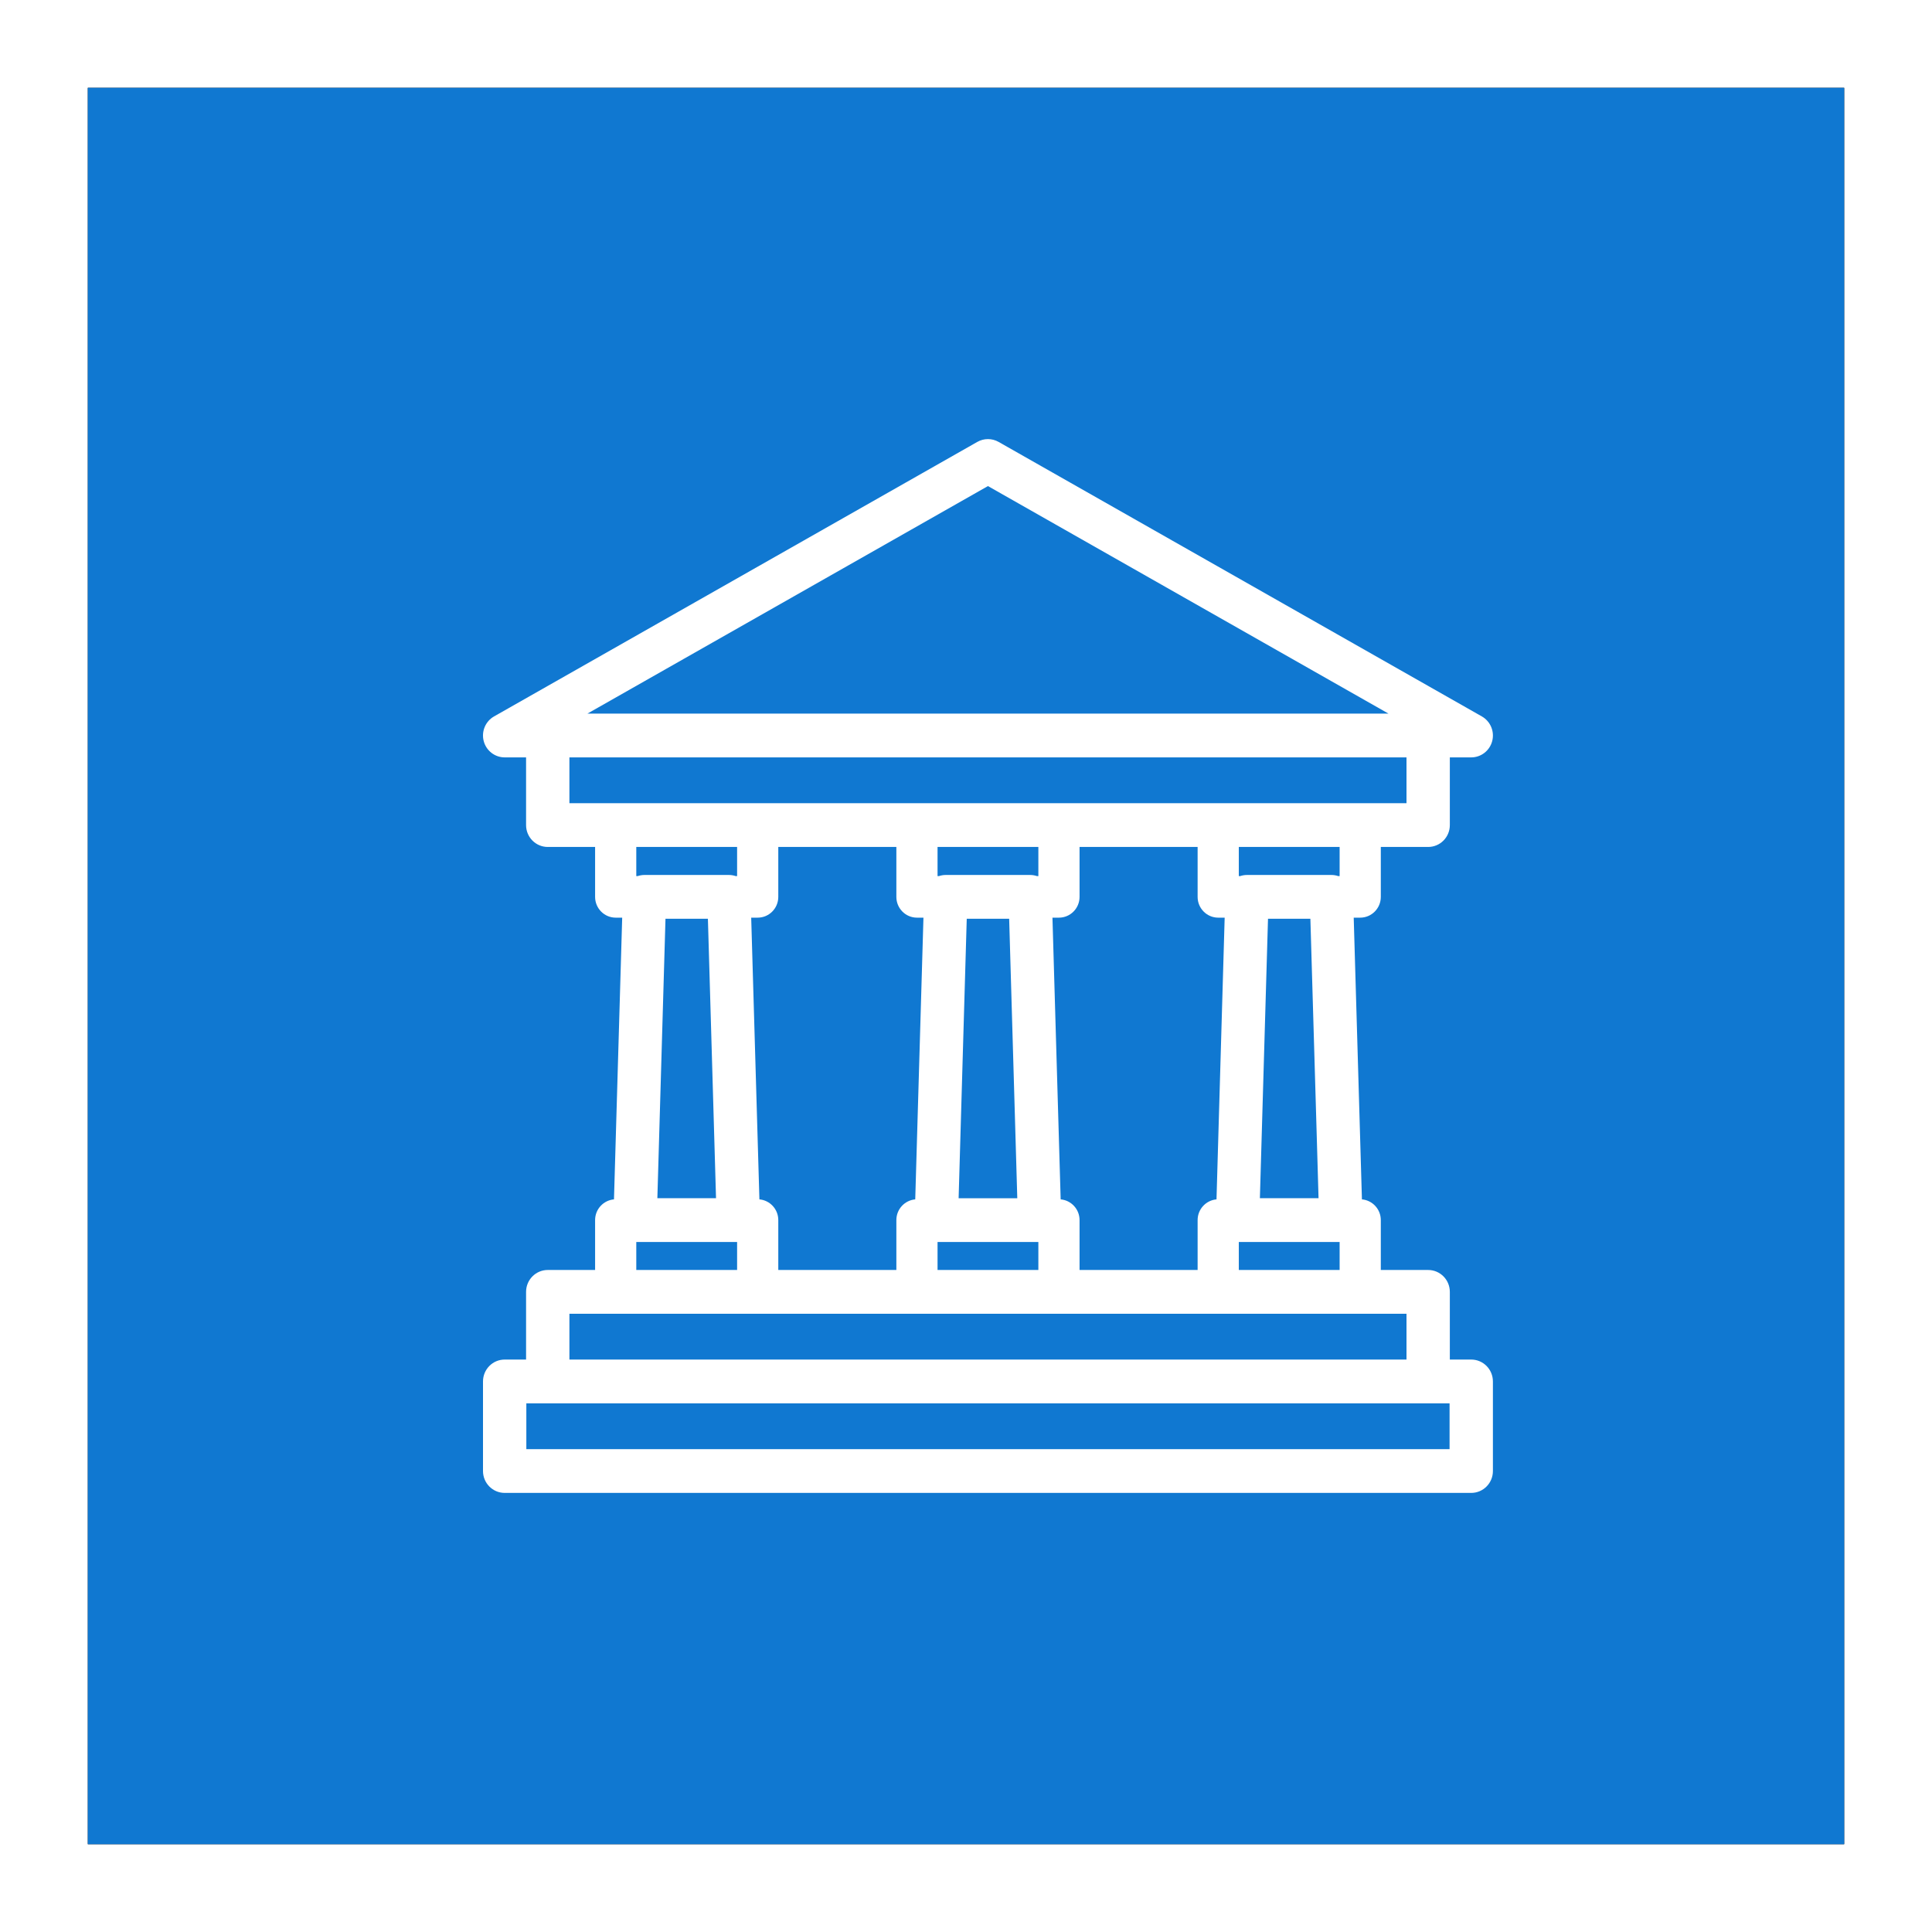 <?xml version="1.0" encoding="UTF-8" standalone="no"?>
<svg width="44px" height="44px" viewBox="0 0 44 44" version="1.1" xmlns="http://www.w3.org/2000/svg" xmlns:xlink="http://www.w3.org/1999/xlink">
    <!-- Generator: sketchtool 49.3 (51167) - http://www.bohemiancoding.com/sketch -->
    <title>5BC21A41-82F2-45D7-808B-BBEDEE554209</title>
    <desc>Created with sketchtool.</desc>
    <defs>
        <rect id="path-1" x="0" y="0" width="40" height="40"></rect>
        <filter x="-7.5%" y="-7.5%" width="115.0%" height="115.0%" filterUnits="objectBoundingBox" id="filter-2">
            <feOffset dx="0" dy="0" in="SourceAlpha" result="shadowOffsetOuter1"></feOffset>
            <feGaussianBlur stdDeviation="1" in="shadowOffsetOuter1" result="shadowBlurOuter1"></feGaussianBlur>
            <feColorMatrix values="0 0 0 0 0   0 0 0 0 0   0 0 0 0 0  0 0 0 0.205 0" type="matrix" in="shadowBlurOuter1"></feColorMatrix>
        </filter>
    </defs>
    <g id="Page-1" stroke="none" stroke-width="1" fill="none" fill-rule="evenodd">
        <g id="Materials" transform="translate(-1100, -71)">
            <g id="SAVED" transform="translate(1102, 73)">
                <g id="Group-3">
                    <g id="Type-Copy">
                        <g id="Rectangle-3">
                            <use fill="black" fill-opacity="1" filter="url(#filter-2)" xlink:href="#path-1"></use>
                            <use fill="#1078D1" fill-rule="evenodd" xlink:href="#path-1"></use>
                        </g>
                    </g>
                    <g id="Group-2" transform="translate(9, 8)" fill="#FFFFFF">
                        <path d="M22.013,23.003 L0.987,23.003 L0.987,21.96 L1.475,21.96 L21.525,21.96 L22.013,21.96 L22.013,23.003 Z M1.968,20.963 L21.032,20.963 L21.032,19.92 L1.968,19.92 L1.968,20.963 Z M5.754,9.952 C5.706,9.936 5.654,9.927 5.601,9.927 L3.677,9.927 C3.624,9.927 3.572,9.936 3.524,9.952 L3.491,9.952 L3.491,9.289 L5.787,9.289 L5.787,9.952 L5.754,9.952 Z M3.971,17.288 L4.156,10.924 L5.122,10.924 L5.307,17.288 L3.971,17.288 Z M3.491,18.923 L5.787,18.923 L5.787,18.285 L3.491,18.285 L3.491,18.923 Z M6.295,17.315 L6.108,10.899 L6.256,10.899 C6.515,10.899 6.725,10.687 6.725,10.426 L6.725,9.289 L9.414,9.289 L9.414,10.426 C9.414,10.687 9.624,10.899 9.883,10.899 L10.031,10.899 L9.844,17.315 C9.603,17.336 9.414,17.539 9.414,17.787 L9.414,18.923 L6.725,18.923 L6.725,17.787 C6.725,17.539 6.536,17.336 6.295,17.315 Z M12.615,9.952 C12.567,9.936 12.515,9.927 12.462,9.927 L10.538,9.927 C10.484,9.927 10.433,9.936 10.385,9.952 L10.352,9.952 L10.352,9.289 L12.648,9.289 L12.648,9.952 L12.615,9.952 Z M10.832,17.289 L11.017,10.924 L11.983,10.924 L12.168,17.289 L10.832,17.289 Z M10.352,18.923 L12.648,18.923 L12.648,18.285 L10.352,18.285 L10.352,18.923 Z M13.156,17.315 L13.109,15.706 L12.969,10.899 L13.117,10.899 C13.376,10.899 13.586,10.687 13.586,10.426 L13.586,9.289 L16.275,9.289 L16.275,10.426 C16.275,10.687 16.485,10.899 16.744,10.899 L16.891,10.899 L16.705,17.315 C16.464,17.336 16.275,17.539 16.275,17.787 L16.275,18.923 L13.586,18.923 L13.586,17.787 C13.586,17.539 13.397,17.336 13.156,17.315 Z M19.476,9.952 C19.428,9.936 19.376,9.927 19.323,9.927 L17.399,9.927 C17.345,9.927 17.294,9.936 17.246,9.952 L17.213,9.952 L17.213,9.289 L19.509,9.289 L19.509,9.952 L19.476,9.952 Z M17.693,17.288 L17.878,10.924 L18.843,10.924 L18.984,15.736 L19.029,17.288 L17.693,17.288 Z M17.213,18.923 L19.509,18.923 L19.509,18.285 L17.213,18.285 L17.213,18.923 Z M1.968,8.292 L21.032,8.292 L21.032,7.249 L1.968,7.249 L1.968,8.292 Z M11.5,1.07 L20.622,6.252 L2.378,6.252 L11.5,1.07 Z M22.506,20.963 L22.019,20.963 L22.019,19.422 C22.019,19.146 21.798,18.923 21.525,18.923 L20.447,18.923 L20.447,17.787 C20.447,17.539 20.258,17.336 20.017,17.315 L19.83,10.899 L19.978,10.899 C20.237,10.899 20.447,10.687 20.447,10.426 L20.447,9.289 L21.525,9.289 C21.798,9.289 22.019,9.066 22.019,8.791 L22.019,7.249 L22.506,7.249 C22.731,7.249 22.927,7.096 22.984,6.877 C23.041,6.658 22.944,6.428 22.748,6.316 L11.742,0.064 C11.592,-0.021 11.408,-0.021 11.258,0.064 L0.252,6.316 C0.056,6.427 -0.041,6.658 0.016,6.877 C0.073,7.096 0.269,7.249 0.494,7.249 L0.981,7.249 L0.981,8.791 C0.981,9.066 1.202,9.289 1.475,9.289 L2.553,9.289 L2.553,10.426 C2.553,10.687 2.763,10.899 3.022,10.899 L3.17,10.899 L2.983,17.315 C2.742,17.336 2.553,17.539 2.553,17.787 L2.553,18.923 L1.475,18.923 C1.202,18.923 0.981,19.146 0.981,19.422 L0.981,20.963 L0.494,20.963 C0.221,20.963 0,21.186 0,21.462 L0,23.502 C0,23.777 0.221,24 0.494,24 L22.506,24 C22.779,24 23,23.777 23,23.502 L23,21.462 C23,21.186 22.779,20.963 22.506,20.963 Z" id="Page-1"></path>
                    </g>
                </g>
            </g>
        </g>
    </g>
</svg>